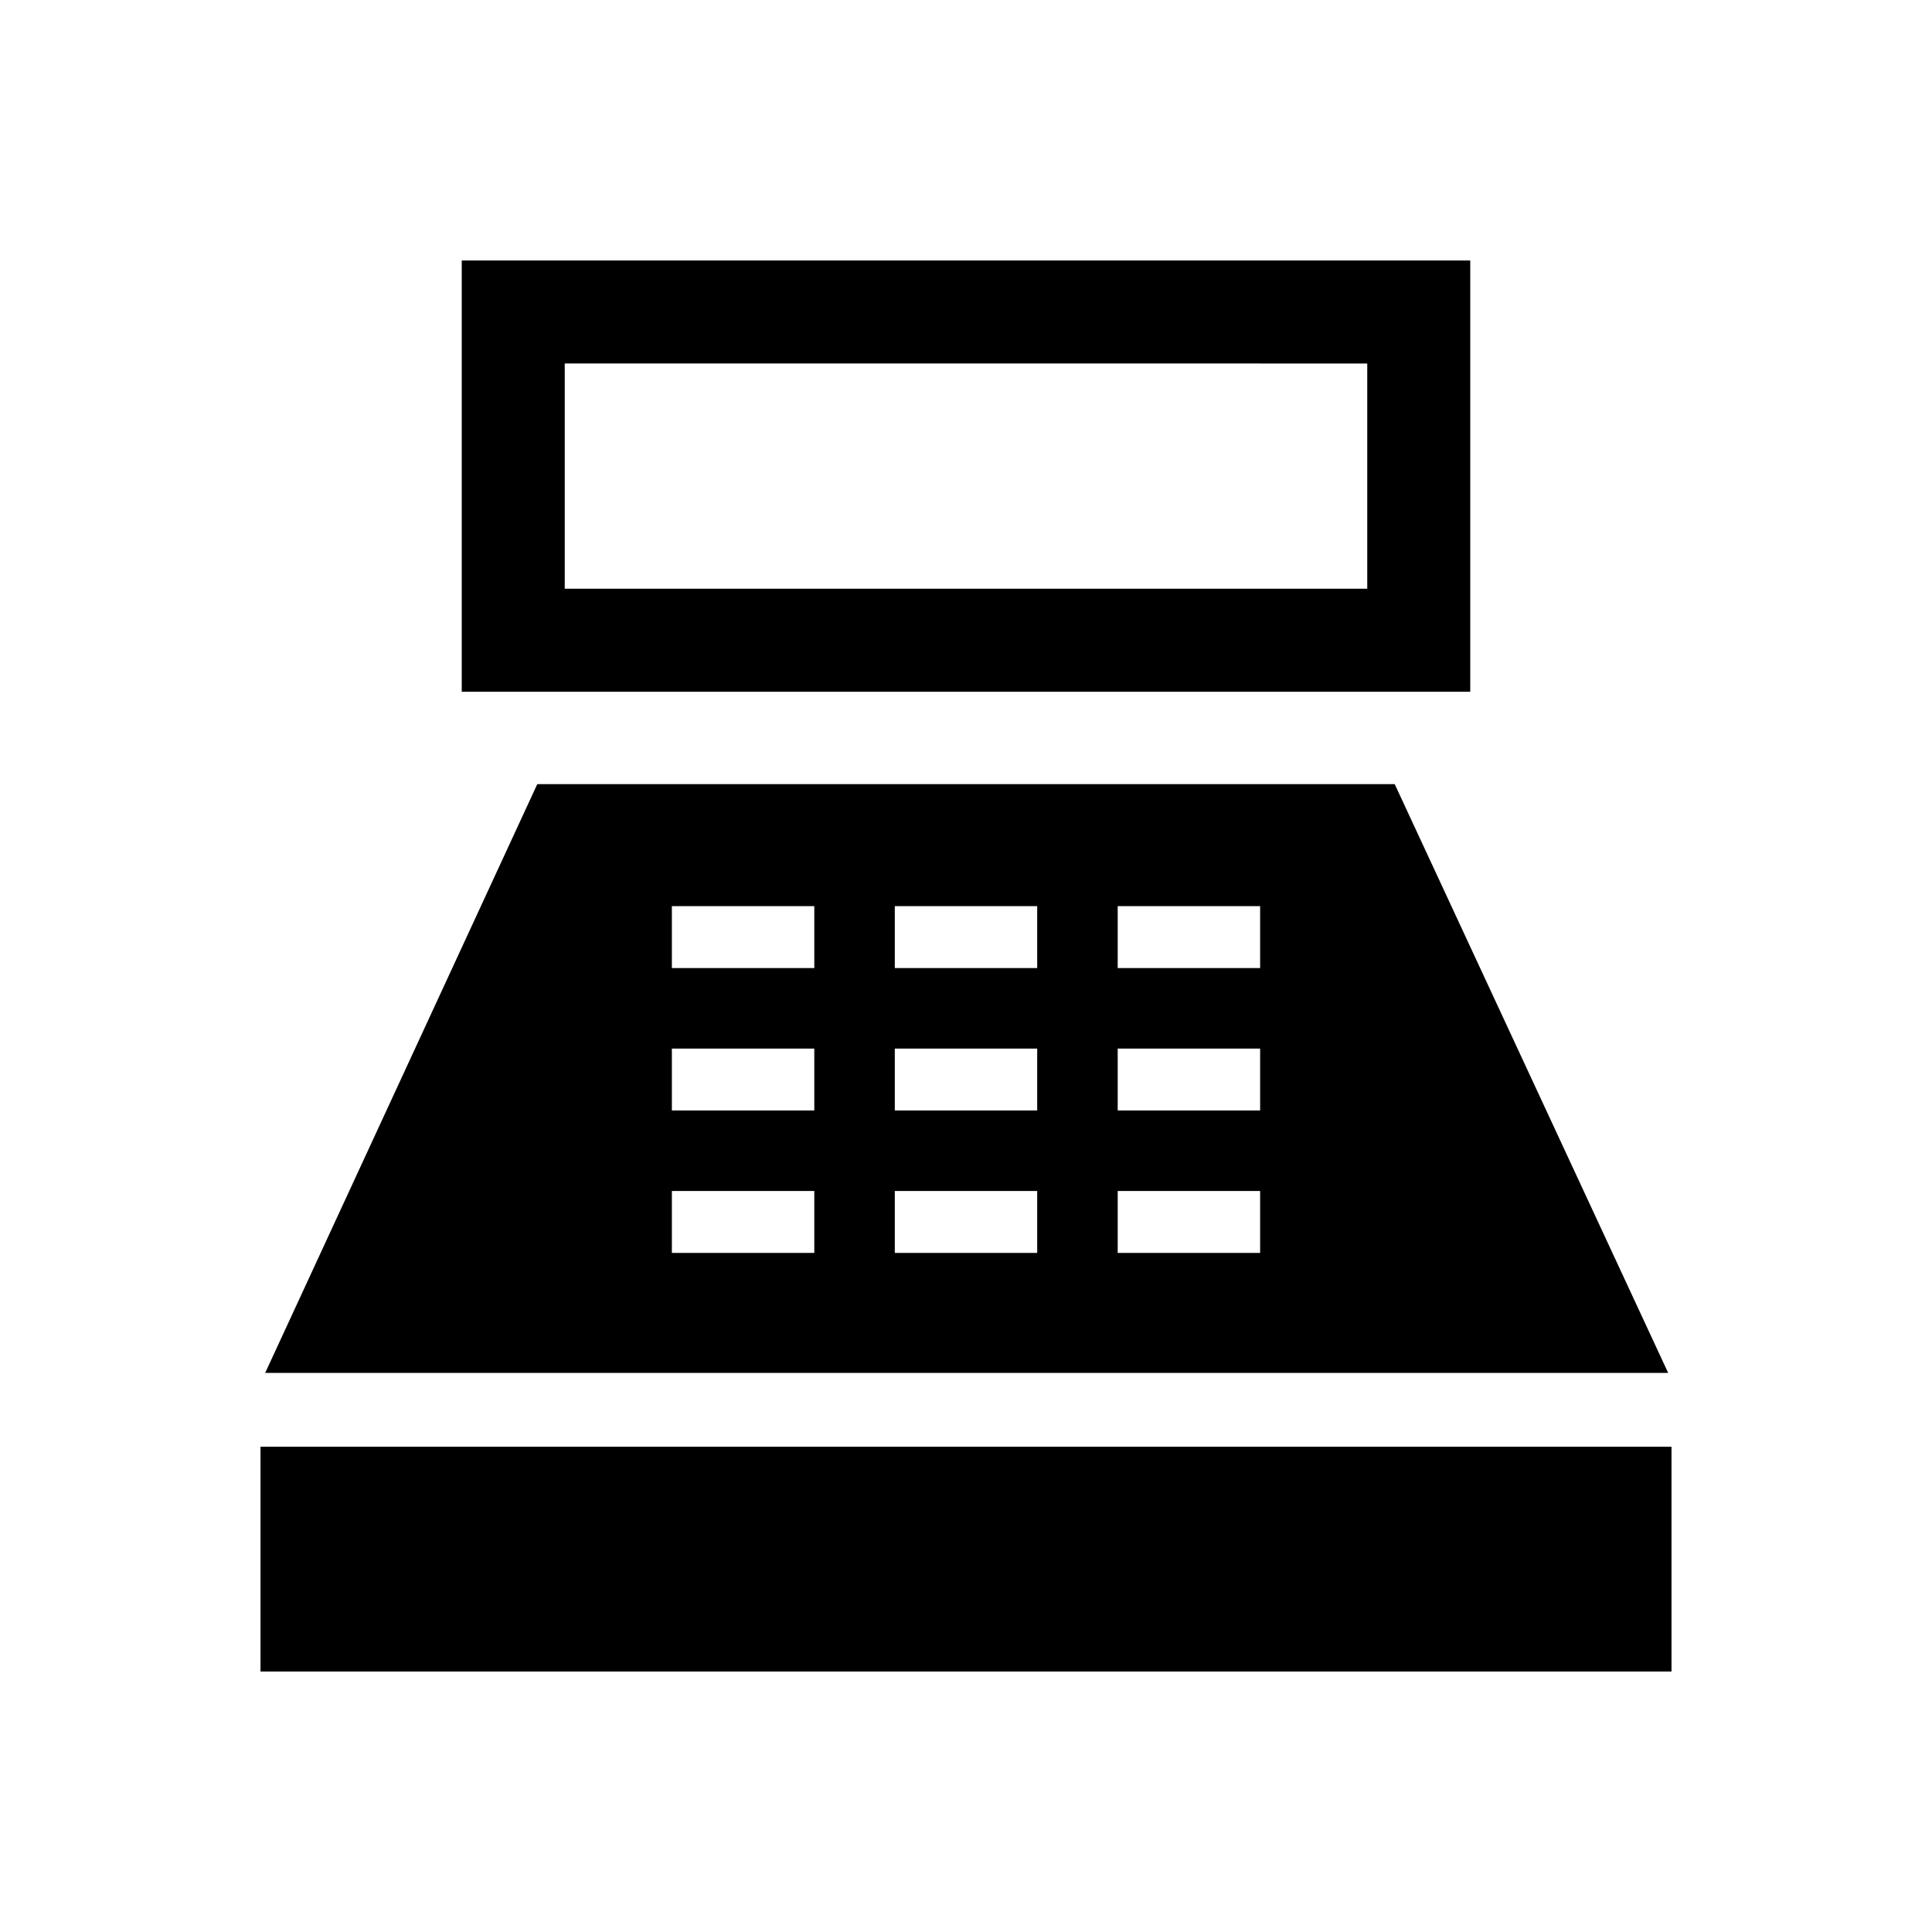 <svg xmlns="http://www.w3.org/2000/svg" height="40" viewBox="0 -960 960 960" width="40"><path d="M229.44-616.28v-214.28h501.12v214.28H229.44Zm51.18-51.18h398.76v-111.92H280.62v111.92ZM129.44-129.44v-111.69h701.12v111.69H129.44Zm2.33-148.38 135.2-292.54h426.06L828.9-277.82H131.77Zm202.08-59.62h70.77v-30.77h-70.77v30.77Zm0-70.77h70.77v-30.76h-70.77v30.76Zm0-70.76h70.77v-30.77h-70.77v30.77Zm110.77 141.53h70.76v-30.77h-70.76v30.77Zm0-70.77h70.76v-30.76h-70.76v30.76Zm0-70.76h70.76v-30.77h-70.76v30.77Zm110.76 141.53h70.77v-30.77h-70.77v30.77Zm0-70.77h70.77v-30.76h-70.77v30.76Zm0-70.76h70.77v-30.77h-70.77v30.77Z"/></svg>